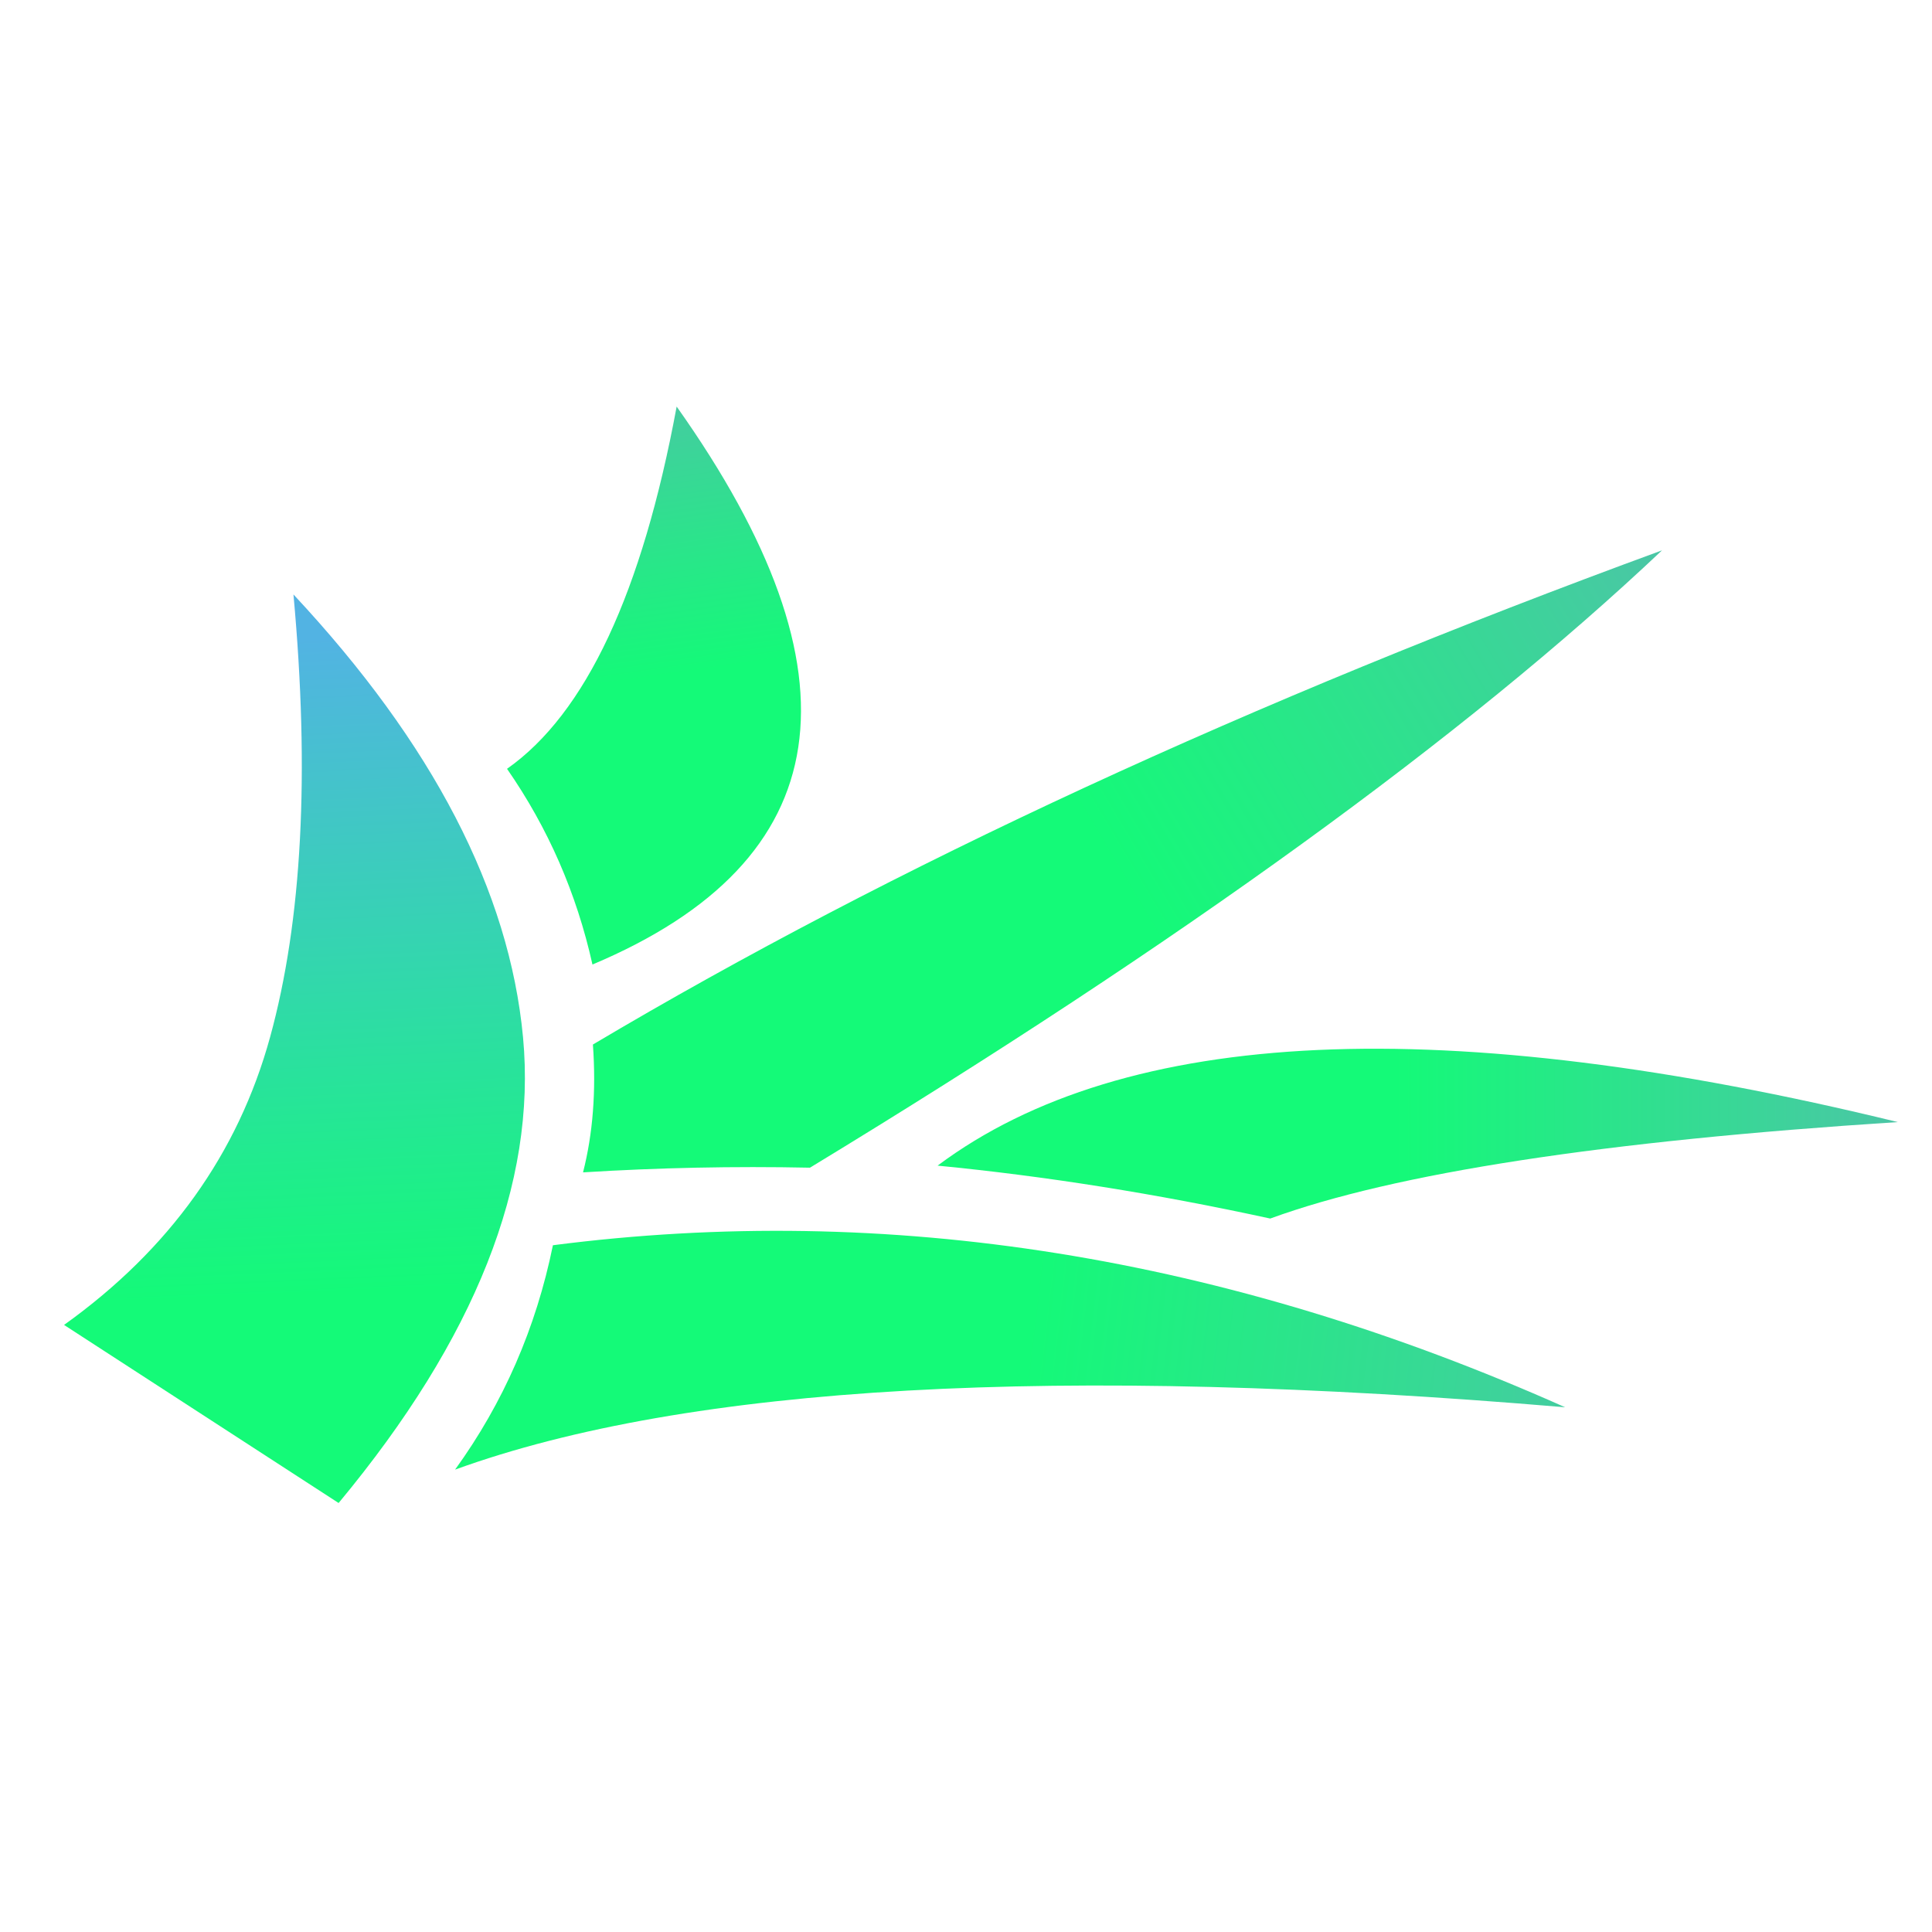 <svg width="702" height="702" viewBox="0 0 702 702" fill="none" xmlns="http://www.w3.org/2000/svg">
<path d="M123.036 546.123C172.692 486.365 195.035 429.953 190.045 376.886C185.054 323.819 157.248 270.193 106.627 215.997C112.594 280.976 109.764 334.602 98.126 376.886C86.489 419.171 61.546 454.019 23.276 481.418L123.036 546.123Z" fill="url(#paint0_linear)"/>
<path d="M203.196 313.289C208.362 325.136 212.388 337.53 215.273 350.463C260.025 331.618 284.957 305.293 290.058 271.509C295.158 237.715 280.427 196.461 245.865 147.727C239.601 181.566 231.331 209.448 221.064 231.386C210.787 253.323 198.513 269.316 184.231 279.352C191.701 290.123 198.019 301.432 203.196 313.289Z" fill="url(#paint1_linear)"/>
<path d="M384.246 455.401C445.551 465.207 507.041 483.854 568.719 511.341C476.647 503.52 396.992 501.502 329.765 505.276C262.537 509.049 207.726 518.624 165.354 533.992C174.129 521.86 181.489 508.994 187.412 495.415C193.335 481.824 197.832 467.51 200.904 452.461C261.824 444.607 322.942 445.584 384.246 455.401Z" fill="url(#paint2_linear)"/>
<path d="M252.907 424.282C266.65 423.997 280.449 423.997 294.303 424.282C361.739 383.314 421.255 344.145 472.852 306.752C524.46 269.371 568.137 233.777 603.896 199.971C528.902 227.459 459.02 256.164 394.283 286.098C329.534 316.021 269.919 347.172 215.437 379.53C216.041 387.987 216.041 396.082 215.437 403.825C214.845 411.569 213.638 418.951 211.851 425.982C225.474 425.138 239.163 424.567 252.907 424.282Z" fill="url(#paint3_linear)"/>
<path d="M400.316 431.204C420.454 434.406 440.867 438.256 461.543 442.765C484.161 434.505 514.467 427.452 552.474 421.617C590.481 415.771 636.187 411.142 689.583 407.709C607.252 387.614 537.019 378.883 478.863 381.515C420.717 384.159 374.649 398.166 340.678 423.536C360.291 425.445 380.166 428.001 400.316 431.204Z" fill="url(#paint4_linear)"/>
<defs>
<linearGradient id="paint0_linear" x1="99.552" y1="232.559" x2="109.995" y2="470.439" gradientUnits="userSpaceOnUse">
<stop stop-color="#52B3E3"/>
<stop offset="1" stop-color="#14FA78"/>
</linearGradient>
<linearGradient id="paint1_linear" x1="258.051" y1="243.429" x2="241.104" y2="126.163" gradientUnits="userSpaceOnUse">
<stop stop-color="#14FA78"/>
<stop offset="1" stop-color="#4FC2A9"/>
</linearGradient>
<linearGradient id="paint2_linear" x1="373.398" y1="484.885" x2="618.44" y2="513.524" gradientUnits="userSpaceOnUse">
<stop stop-color="#14FA78"/>
<stop offset="1" stop-color="#4FC2A9"/>
</linearGradient>
<linearGradient id="paint3_linear" x1="405.493" y1="317.458" x2="619.373" y2="190.165" gradientUnits="userSpaceOnUse">
<stop stop-color="#14FA78"/>
<stop offset="1" stop-color="#4FC2A9"/>
</linearGradient>
<linearGradient id="paint4_linear" x1="506.647" y1="406.019" x2="703.272" y2="406.019" gradientUnits="userSpaceOnUse">
<stop stop-color="#14FA78"/>
<stop offset="1" stop-color="#4FC2A9"/>
</linearGradient>
</defs>
</svg>
